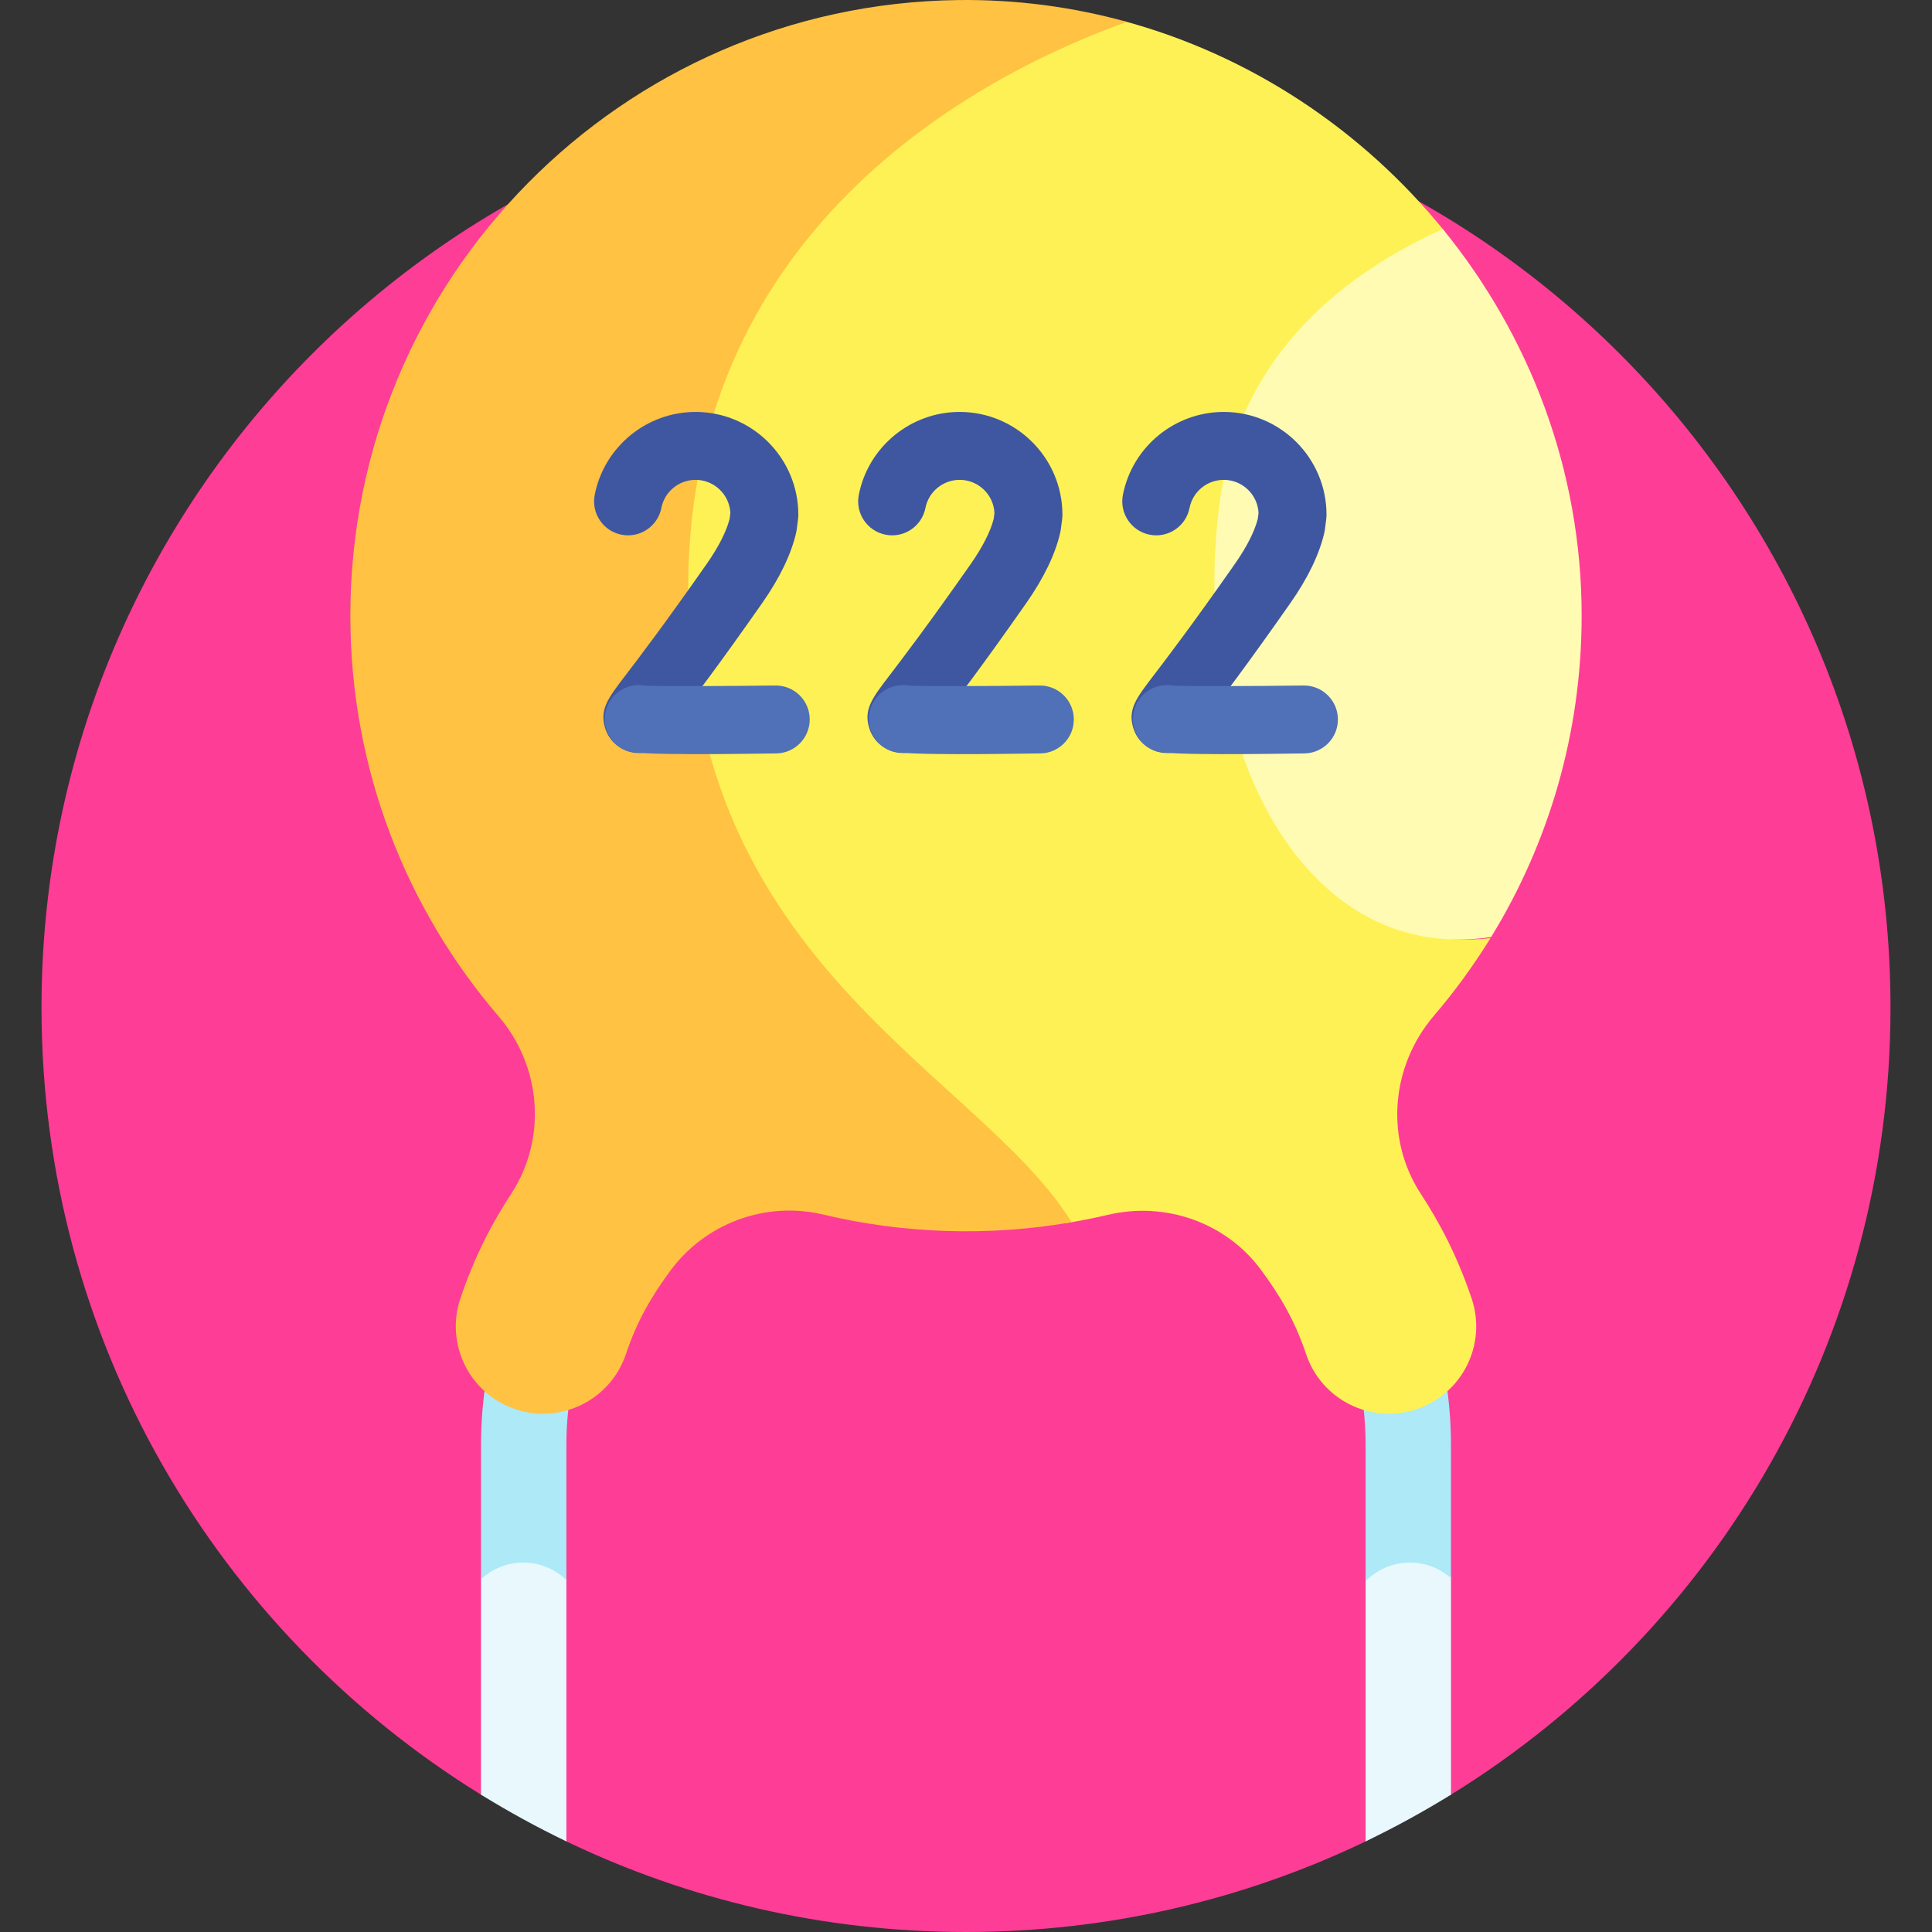 <svg id="Layer_1" enable-background="new 0 0 512 512" height="512" viewBox="0 0 512 512" width="512" xmlns="http://www.w3.org/2000/svg"><rect x="0" y="0" width="512" height="512" fill="#333333" stroke="none"/><g><path d="m256 21.996c-135.311 0-245.002 109.691-245.002 245.002 0 88.172 46.585 165.453 116.476 208.606l22.623 12.383c32.053 15.389 67.97 24.013 105.903 24.013s73.85-8.624 105.903-24.013l22.624-12.384c69.891-43.153 116.475-120.434 116.475-208.606 0-135.31-109.691-245.001-245.002-245.001z" fill="#fe3d97"/><g><path d="m138.565 413.9c-4.226 0-8.087 1.566-11.093 4.114v57.589c7.298 4.506 14.844 8.649 22.625 12.384v-69.598c-3.063-2.774-7.099-4.489-11.532-4.489z" fill="#e8f8fc"/></g><g><path d="m138.675 414.089c4.421 0 8.443 1.765 11.422 4.612v-35.715c0-9.497 1.534-18.874 4.557-27.872 1.99-5.922-1.197-12.337-7.12-14.326-5.926-1.993-12.338 1.198-14.326 7.12-3.806 11.325-5.735 23.128-5.735 35.079v35.516c2.956-2.729 6.887-4.414 11.202-4.414z" fill="#ade9f7"/></g><g><path d="m373.763 413.889c-4.589 0-8.761 1.83-11.859 4.779v69.319c7.78-3.735 15.326-7.878 22.625-12.384v-57.874c-2.959-2.386-6.694-3.84-10.766-3.84z" fill="#e8f8fc"/></g><g><path d="m361.903 382.986v36.008c3.006-3.024 7.162-4.905 11.737-4.905 4.163 0 7.969 1.567 10.887 4.126v-35.229c0-11.95-1.93-23.753-5.735-35.082-1.991-5.922-8.405-9.111-14.326-7.121-5.922 1.99-9.111 8.404-7.121 14.326 3.025 9.002 4.558 18.381 4.558 27.877z" fill="#ade9f7"/></g><path d="m376.553 316.422c-9.614-14.702-7.941-33.931 3.478-47.28 5.498-6.427 10.5-13.289 14.958-20.522-50.149 5.738-78.227-55.324-69.626-116.39 5.437-38.6 33.273-59.659 57.549-70.845-21.621-26.788-51.442-46.762-85.389-55.887-34.487 12.114-117.16 51.466-117.16 150.398 0 100.08 77.552 128.581 101.807 168.3 3.806-.616 7.602-1.351 11.379-2.241 15.334-3.616 31.393 1.994 40.718 14.691 4.913 6.689 8.806 13.112 11.868 22.228 4.083 12.153 17.229 18.624 29.302 14.565 12.115-4.069 18.635-17.189 14.565-29.302-3.809-11.338-8.539-20.206-13.449-27.715z" fill="#fef156"/><path d="m298.668 5.801c-14.298-3.957-29.34-5.987-44.817-5.787-89.117 1.15-161.004 73.749-161.004 163.139 0 40.549 14.796 77.639 39.281 106.174 11.379 13.262 12.885 32.461 3.321 47.085-4.909 7.505-9.637 16.372-13.453 27.73-4.068 12.114 2.452 25.233 14.567 29.302 12.112 4.067 25.231-2.451 29.302-14.567 3.031-9.022 6.866-15.4 11.694-21.998 9.276-12.679 25.297-18.639 40.581-15.007 21.336 5.07 43.791 5.86 65.856 2.033-24.453-39.568-101.634-68.173-101.634-168.009 0-98.121 81.327-137.636 116.306-150.095z" fill="#ffc242"/><path d="m382.379 60.721c-24.608 11.007-53.47 32.128-59.016 71.509-8.724 61.944 20.294 123.878 71.806 116.094 15.209-24.792 23.985-53.954 23.985-85.172 0-38.612-13.852-74.325-36.775-102.431z" fill="#fffbb3"/><g><path d="m169.272 199.556c-.943 0-1.903-.15-2.849-.465-2.949-.984-5.156-3.223-6.054-6.141-1.517-4.932.753-7.902 5.273-13.821 3.615-4.733 10.344-13.544 21.622-29.658 3.126-4.466 5.224-8.586 6.087-11.948l.204-1.596c-.249-4.872-4.291-8.76-9.224-8.76-4.405 0-8.216 3.127-9.062 7.436-.957 4.878-5.686 8.059-10.565 7.097-4.877-.957-8.055-5.688-7.097-10.566 2.499-12.728 13.738-21.967 26.725-21.967 15.018 0 27.235 12.218 27.235 27.236 0 .381-.024.761-.072 1.139l-.352 2.757c-.038.301-.092.599-.16.895-1.33 5.736-4.349 11.993-8.972 18.598-11.492 16.422-18.369 25.426-22.064 30.264-.694.908-1.369 1.792-1.902 2.502-.064.282-.144.563-.236.844-1.257 3.769-4.769 6.154-8.537 6.154z" fill="#3f57a0"/></g><g><path d="m239.26 199.556c-.943 0-1.903-.15-2.849-.465-2.949-.984-5.156-3.223-6.054-6.141-1.517-4.932.753-7.903 5.274-13.824 3.614-4.733 10.344-13.544 21.619-29.655 3.126-4.466 5.224-8.585 6.088-11.949l.204-1.596c-.25-4.872-4.292-8.759-9.225-8.759-4.405 0-8.216 3.127-9.062 7.436-.958 4.878-5.684 8.059-10.566 7.097-4.877-.957-8.055-5.688-7.097-10.566 2.499-12.728 13.738-21.967 26.725-21.967 15.018 0 27.236 12.218 27.236 27.236 0 .382-.024.763-.072 1.142l-.353 2.757c-.039.3-.092.598-.16.892-1.331 5.738-4.35 11.996-8.972 18.599-11.49 16.418-18.366 25.422-22.061 30.26-.695.909-1.37 1.793-1.904 2.505-.064.282-.144.563-.236.844-1.256 3.769-4.768 6.154-8.535 6.154z" fill="#3f57a0"/></g><g><path d="m309.246 199.556c-.943 0-1.903-.15-2.849-.465-2.949-.984-5.156-3.223-6.054-6.141-1.517-4.932.753-7.902 5.272-13.821 3.615-4.733 10.344-13.544 21.622-29.658 3.126-4.466 5.224-8.586 6.087-11.948l.204-1.596c-.249-4.872-4.291-8.76-9.224-8.76-4.405 0-8.216 3.127-9.062 7.436-.957 4.878-5.683 8.059-10.565 7.097-4.877-.957-8.055-5.688-7.097-10.566 2.499-12.728 13.738-21.967 26.725-21.967 15.017 0 27.235 12.218 27.235 27.236 0 .381-.024.761-.072 1.139l-.352 2.757c-.038.301-.092.599-.16.895-1.33 5.736-4.349 11.993-8.972 18.598-11.492 16.422-18.369 25.426-22.063 30.264-.694.908-1.369 1.792-1.902 2.502-.064.282-.144.563-.236.844-1.258 3.769-4.769 6.154-8.537 6.154z" fill="#3f57a0"/></g><g fill="#5071b7"><path d="m166.424 199.091c-4.715-1.573-7.263-6.671-5.69-11.386 1.429-4.283 5.765-6.775 10.083-6.021 3.137.222 19.857.166 34.658-.019.038-.001.077-.001.115-.001 4.918 0 8.936 3.955 8.997 8.887.062 4.97-3.916 9.05-8.886 9.112-9.618.121-35.827.577-39.277-.572z"/><path d="m236.411 199.091c-4.715-1.573-7.263-6.671-5.69-11.386 1.429-4.283 5.765-6.775 10.083-6.021 3.136.222 19.857.166 34.658-.019.038-.001.077-.001.115-.001 4.918 0 8.936 3.955 8.997 8.887.062 4.97-3.916 9.05-8.886 9.112-9.618.121-35.827.577-39.277-.572z"/><path d="m306.397 199.091c-4.715-1.573-7.263-6.671-5.69-11.386 1.429-4.283 5.762-6.775 10.083-6.021 3.136.222 19.858.166 34.658-.019.038-.001.077-.001.115-.001 4.918 0 8.936 3.955 8.997 8.887.062 4.97-3.916 9.05-8.886 9.112-9.617.121-35.826.577-39.277-.572z"/></g></g></svg>